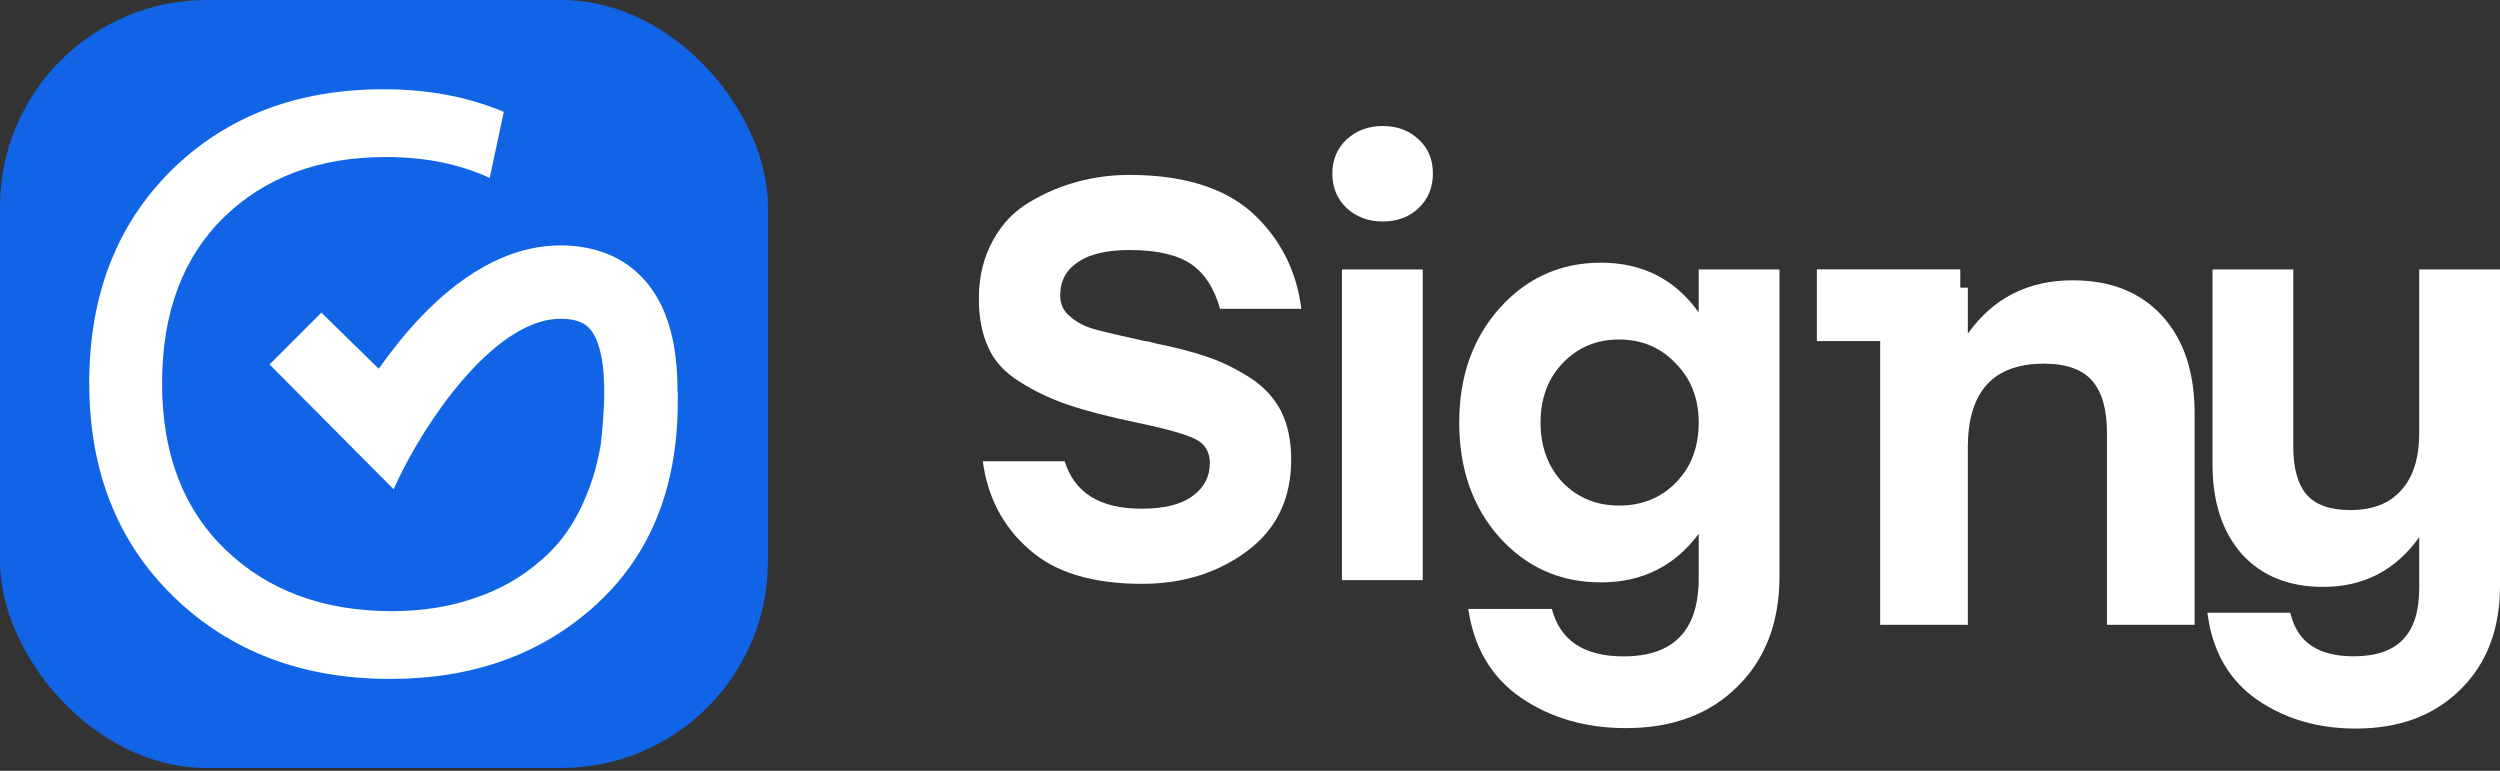 <svg width="120" height="37" viewBox="0 0 120 37" fill="none" xmlns="http://www.w3.org/2000/svg">
<rect x="0" y="0" width="120" height="37" fill="#333333" stroke="none"/>
<path d="M66.366 6.049C67.071 6.049 67.649 6.266 68.101 6.699C68.553 7.115 68.779 7.657 68.779 8.326C68.779 8.995 68.553 9.546 68.101 9.98C67.649 10.414 67.071 10.631 66.366 10.631C65.679 10.631 65.101 10.414 64.631 9.98C64.179 9.546 63.953 8.995 63.953 8.326C63.953 7.675 64.179 7.133 64.631 6.699C65.101 6.266 65.679 6.049 66.366 6.049ZM64.414 27.846V12.935H68.291V27.846H64.414Z" fill="white"/>
<path d="M81.538 12.935H85.415V27.656C85.415 29.861 84.746 31.623 83.409 32.943C82.071 34.28 80.282 34.949 78.041 34.949C76.107 34.949 74.426 34.461 72.998 33.485C71.588 32.509 70.748 31.09 70.477 29.228H74.489C74.887 30.747 76.034 31.506 77.932 31.506C80.336 31.506 81.538 30.259 81.538 27.764V25.623C80.381 27.177 78.818 27.954 76.848 27.954C74.896 27.954 73.269 27.231 71.968 25.785C70.685 24.339 70.043 22.505 70.043 20.282C70.043 18.059 70.694 16.224 71.995 14.778C73.296 13.332 74.914 12.609 76.848 12.609C78.836 12.609 80.399 13.405 81.538 14.995V12.935ZM77.715 24.267C78.818 24.267 79.731 23.896 80.454 23.155C81.177 22.414 81.538 21.456 81.538 20.282C81.538 19.125 81.167 18.176 80.426 17.435C79.703 16.676 78.8 16.296 77.715 16.296C76.631 16.296 75.727 16.676 75.004 17.435C74.299 18.176 73.947 19.125 73.947 20.282C73.947 21.439 74.299 22.396 75.004 23.155C75.727 23.896 76.631 24.267 77.715 24.267Z" fill="white"/>
<path d="M54.63 20.297C53.238 20.008 52.118 19.719 51.268 19.43C50.419 19.141 49.641 18.77 48.937 18.318C48.232 17.884 47.735 17.342 47.446 16.692C47.138 16.041 46.985 15.255 46.985 14.333C46.985 13.285 47.211 12.354 47.662 11.541C48.096 10.745 48.684 10.131 49.425 9.697C50.148 9.263 50.916 8.938 51.729 8.721C52.524 8.504 53.347 8.396 54.196 8.396C56.781 8.396 58.751 9.001 60.106 10.212C61.444 11.441 62.23 12.977 62.465 14.821L58.561 14.821C58.29 13.845 57.829 13.131 57.178 12.679C56.51 12.227 55.525 12.001 54.223 12.001C53.139 12.001 52.316 12.191 51.756 12.571C51.178 12.95 50.889 13.483 50.889 14.17C50.889 14.604 51.051 14.947 51.377 15.2C51.684 15.472 52.063 15.67 52.515 15.797C52.967 15.924 53.771 16.113 54.928 16.366C55.018 16.384 55.091 16.393 55.145 16.393C55.181 16.412 55.244 16.43 55.335 16.448C55.407 16.466 55.479 16.484 55.552 16.502C56.528 16.701 57.35 16.918 58.019 17.152C58.687 17.387 59.347 17.713 59.998 18.128C60.648 18.544 61.145 19.077 61.489 19.728C61.814 20.379 61.977 21.156 61.977 22.06C61.977 23.939 61.272 25.403 59.862 26.451C58.452 27.5 56.772 28.024 54.82 28.024C52.434 28.024 50.627 27.473 49.397 26.37C48.15 25.286 47.409 23.876 47.174 22.141L51.105 22.141C51.575 23.659 52.804 24.418 54.792 24.418C55.895 24.418 56.717 24.21 57.26 23.795C57.802 23.397 58.073 22.873 58.073 22.222C58.073 21.698 57.847 21.319 57.395 21.084C56.925 20.849 56.003 20.587 54.63 20.297Z" fill="white"/>
<path fill-rule="evenodd" clip-rule="evenodd" d="M94.094 12.928H87.209V16.371H90.249V29.989H94.456V21.487C94.456 18.8 95.672 17.456 98.104 17.456C99.183 17.456 99.957 17.731 100.428 18.28C100.899 18.829 101.134 19.653 101.134 20.751V29.989H105.341V19.839C105.341 17.858 104.821 16.299 103.782 15.162C102.743 14.024 101.311 13.455 99.487 13.455C97.349 13.455 95.672 14.308 94.456 16.015V13.808H94.094V12.928Z" fill="white"/>
<path fill-rule="evenodd" clip-rule="evenodd" d="M120 12.935H116.123V20.77C116.123 21.981 115.834 22.903 115.256 23.535C114.695 24.168 113.882 24.484 112.816 24.484C111.84 24.484 111.135 24.231 110.701 23.725C110.285 23.219 110.078 22.46 110.078 21.448V12.935H106.201V22.288C106.201 24.096 106.671 25.532 107.611 26.599C108.568 27.647 109.87 28.171 111.514 28.171C113.448 28.171 114.985 27.376 116.123 25.786V27.846H116.123V28.222C116.123 29.344 115.863 30.158 115.349 30.691C114.836 31.224 114.055 31.503 112.977 31.503C112.125 31.503 111.459 31.333 110.965 31.006C110.474 30.681 110.139 30.193 109.964 29.527L109.934 29.412H105.955L105.981 29.588C106.235 31.334 107.027 32.677 108.36 33.6L108.361 33.6C109.7 34.516 111.274 34.971 113.077 34.971C115.167 34.971 116.851 34.346 118.113 33.084C119.375 31.839 120 30.18 120 28.122V27.846H120V12.935Z" fill="white"/>
<rect width="36.862" height="36.862" rx="9.922" fill="#1064E5"/>
<path fill-rule="evenodd" clip-rule="evenodd" d="M28.629 29.009C26.026 31.395 22.728 32.588 18.733 32.588C14.504 32.588 11.034 31.268 8.323 28.63C5.63 26.009 4.283 22.593 4.283 18.382C4.283 14.189 5.594 10.791 8.214 8.188C10.853 5.585 14.251 4.284 18.408 4.284C20.541 4.284 22.465 4.646 24.183 5.369L23.505 8.541C22.059 7.872 20.396 7.537 18.516 7.537C15.317 7.537 12.724 8.504 10.736 10.438C8.766 12.372 7.78 15.029 7.78 18.409C7.78 21.771 8.793 24.427 10.817 26.38C12.859 28.349 15.525 29.335 18.815 29.335C20.261 29.335 21.58 29.127 22.773 28.711C23.984 28.313 25.059 27.699 25.999 26.867C26.957 26.054 27.698 24.961 28.222 23.587C28.498 22.887 28.704 22.131 28.84 21.318C29.004 19.764 29.106 18.193 28.836 16.975C28.691 16.319 28.471 15.932 28.241 15.71C28.045 15.522 27.701 15.314 26.97 15.3C25.672 15.275 24.226 16.097 22.751 17.64C21.322 19.136 20.119 21.038 19.381 22.469C19.093 23.027 18.895 23.486 18.895 23.486L18.818 23.408L18.818 23.409L12.939 17.494L15.427 15.006L18.18 17.698C18.778 16.85 19.457 15.994 20.207 15.209C21.899 13.438 24.242 11.727 27.038 11.781C28.503 11.81 29.745 12.274 30.681 13.174C31.582 14.042 32.038 15.159 32.272 16.215C32.456 17.046 32.521 17.939 32.52 18.816H32.533V19.276C32.533 20.328 32.447 21.323 32.276 22.262L32.271 22.308L32.268 22.307C31.767 25.011 30.554 27.245 28.629 29.009Z" fill="white"/>
</svg>
